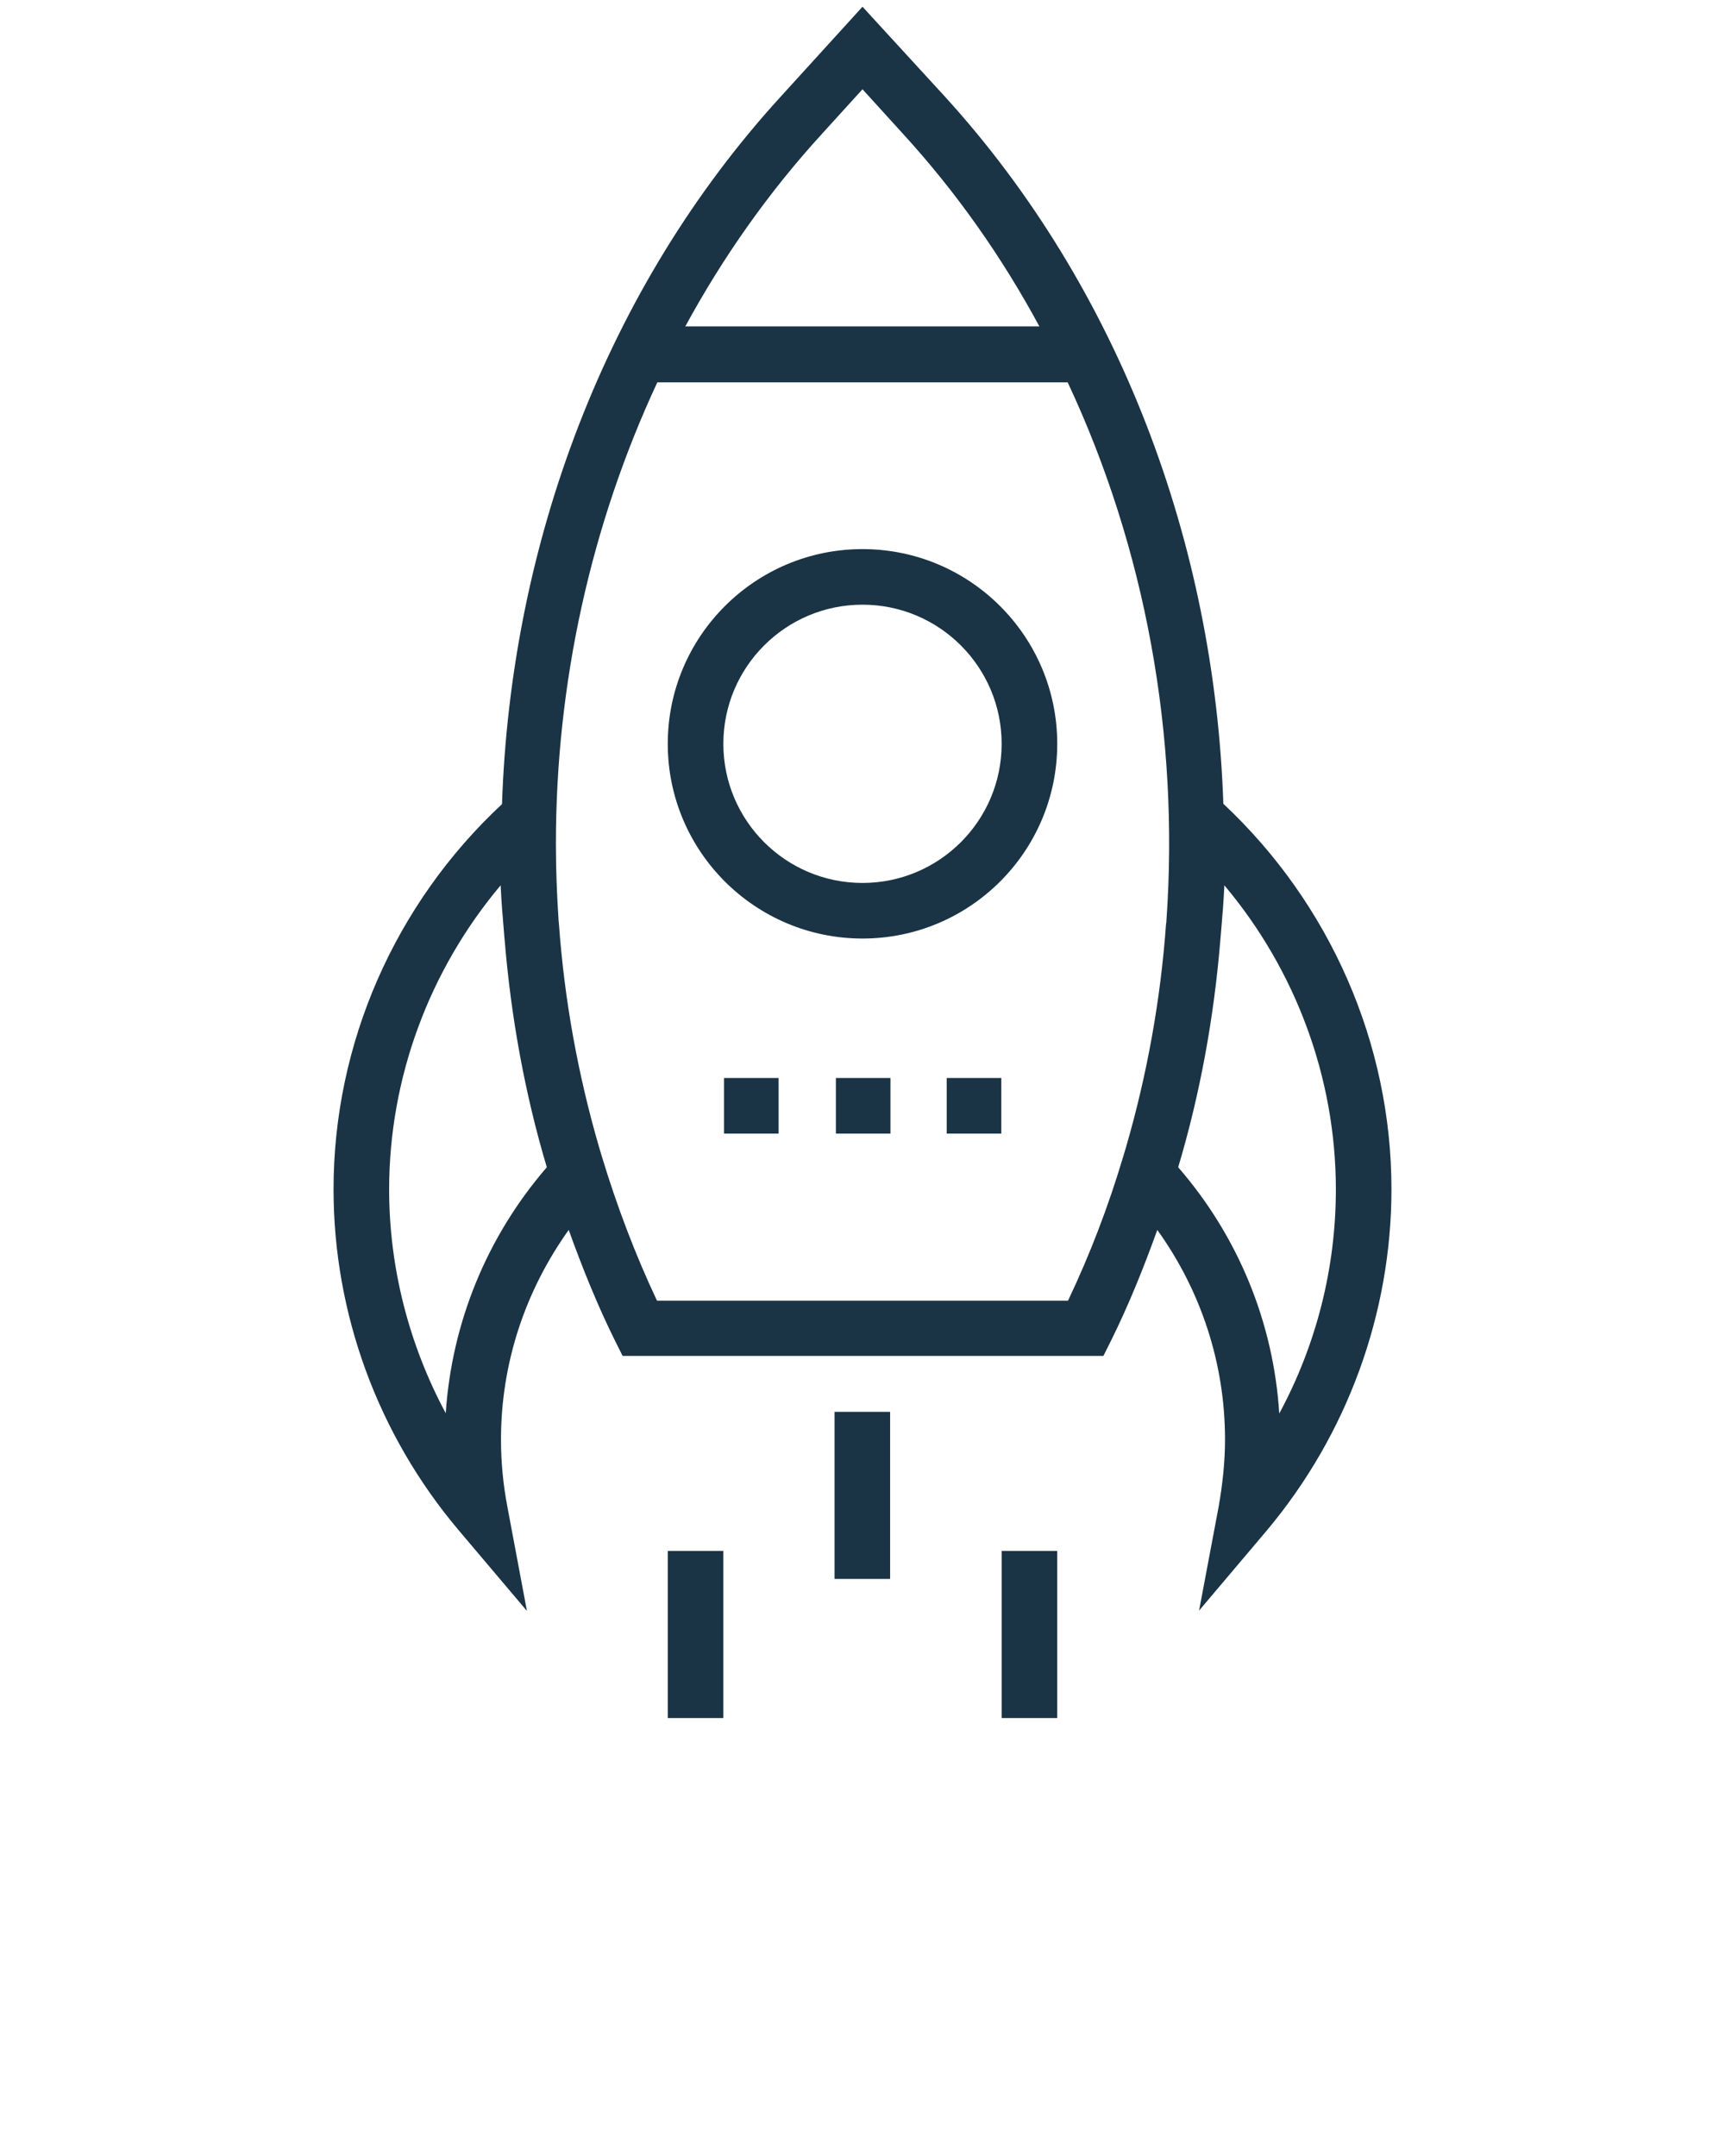 <svg xmlns="http://www.w3.org/2000/svg" xmlns:xlink="http://www.w3.org/1999/xlink" version="1.1" x="0px" y="0px" viewBox="0 0 512 640" enable-background="new 0 0 512 512" xml:space="preserve"><g><path fill="#1a3445" d="M363.1,238.6c-2.6-77.3-30.9-153.2-82.8-210.1L256,2l-24.2,26.6c-52,56.9-80.2,132.8-82.8,210.1   C117.2,268.3,99,309.8,99,353c0,37,13.2,72.9,37.1,101.2l20.3,24l-5.8-30.9c-1.3-6.8-1.9-13.5-1.9-20c0-22.5,7.1-44,20.1-62.2   c4,11.1,8.4,22.1,13.7,32.8l2.3,4.6h142.7l2.3-4.6c5.3-10.7,9.7-21.7,13.7-32.8c13,18.1,20.1,39.7,20.1,62.2c0,6.5-0.7,13.2-1.9,20   l-5.8,30.8l20.2-23.9C399.8,425.9,413,390,413,353C413,309.8,394.8,268.3,363.1,238.6z M244,39.7l12-13.2l12,13.2   c15.9,17.4,29.4,36.6,40.5,57.2H203.4C214.6,76.3,228.1,57.1,244,39.7z M162.3,346.5c-17.8,20.6-28.2,46.1-30,73   c-10.9-20.3-16.8-43.2-16.8-66.4c0-33.1,11.9-65.1,33.1-90.3c0.2,4.7,0.6,9.4,1,14.1c0.1,0.8,0.1,1.6,0.2,2.3   C151.7,302.1,155.8,324.7,162.3,346.5z M317,386.1H195c-6.5-13.8-11.9-28.1-16.3-42.6c-0.3-1-0.6-2-0.9-3   c-6.3-21.7-10.3-43.9-11.9-66.2c0-0.3-0.1-0.7-0.1-1c-0.5-7.5-0.8-15.1-0.8-22.6c0-0.1,0-0.2,0-0.3c0-47.4,10.3-94.4,30.1-136.9   h121.8c23.1,49.3,33.2,104.9,29.3,159.9c0,0.3,0,0.5-0.1,0.8c-1.6,22.4-5.6,44.7-11.9,66.4c-0.3,1-0.6,2-0.9,3   C329,358,323.6,372.2,317,386.1z M349.7,346.5c6.5-21.8,10.6-44.3,12.5-67.3c0.1-0.8,0.1-1.6,0.2-2.3c0.4-4.7,0.8-9.4,1-14.1   c21.2,25.2,33.1,57.2,33.1,90.3c0,23.3-5.8,46.1-16.8,66.5C378,392.6,367.5,367,349.7,346.5z"/><rect x="247.7" y="419.1" fill="#1a3445" width="16.5" height="49.6"/><rect x="297.3" y="460.4" fill="#1a3445" width="16.5" height="49.6"/><rect x="198.2" y="460.4" fill="#1a3445" width="16.5" height="49.6"/><rect x="248.1" y="320" fill="#1a3445" width="16.2" height="16.5"/><rect x="281" y="320" fill="#1a3445" width="16.2" height="16.5"/><rect x="214.9" y="320" fill="#1a3445" width="16.2" height="16.5"/><path fill="#1a3445" d="M256,163c-31.9,0-57.8,25.9-57.8,57.8s25.9,57.8,57.8,57.8c31.9,0,57.8-25.9,57.8-57.8S287.9,163,256,163z    M256,262.1c-22.8,0-41.3-18.5-41.3-41.3s18.5-41.3,41.3-41.3c22.8,0,41.3,18.5,41.3,41.3S278.8,262.1,256,262.1z"/></g></svg>